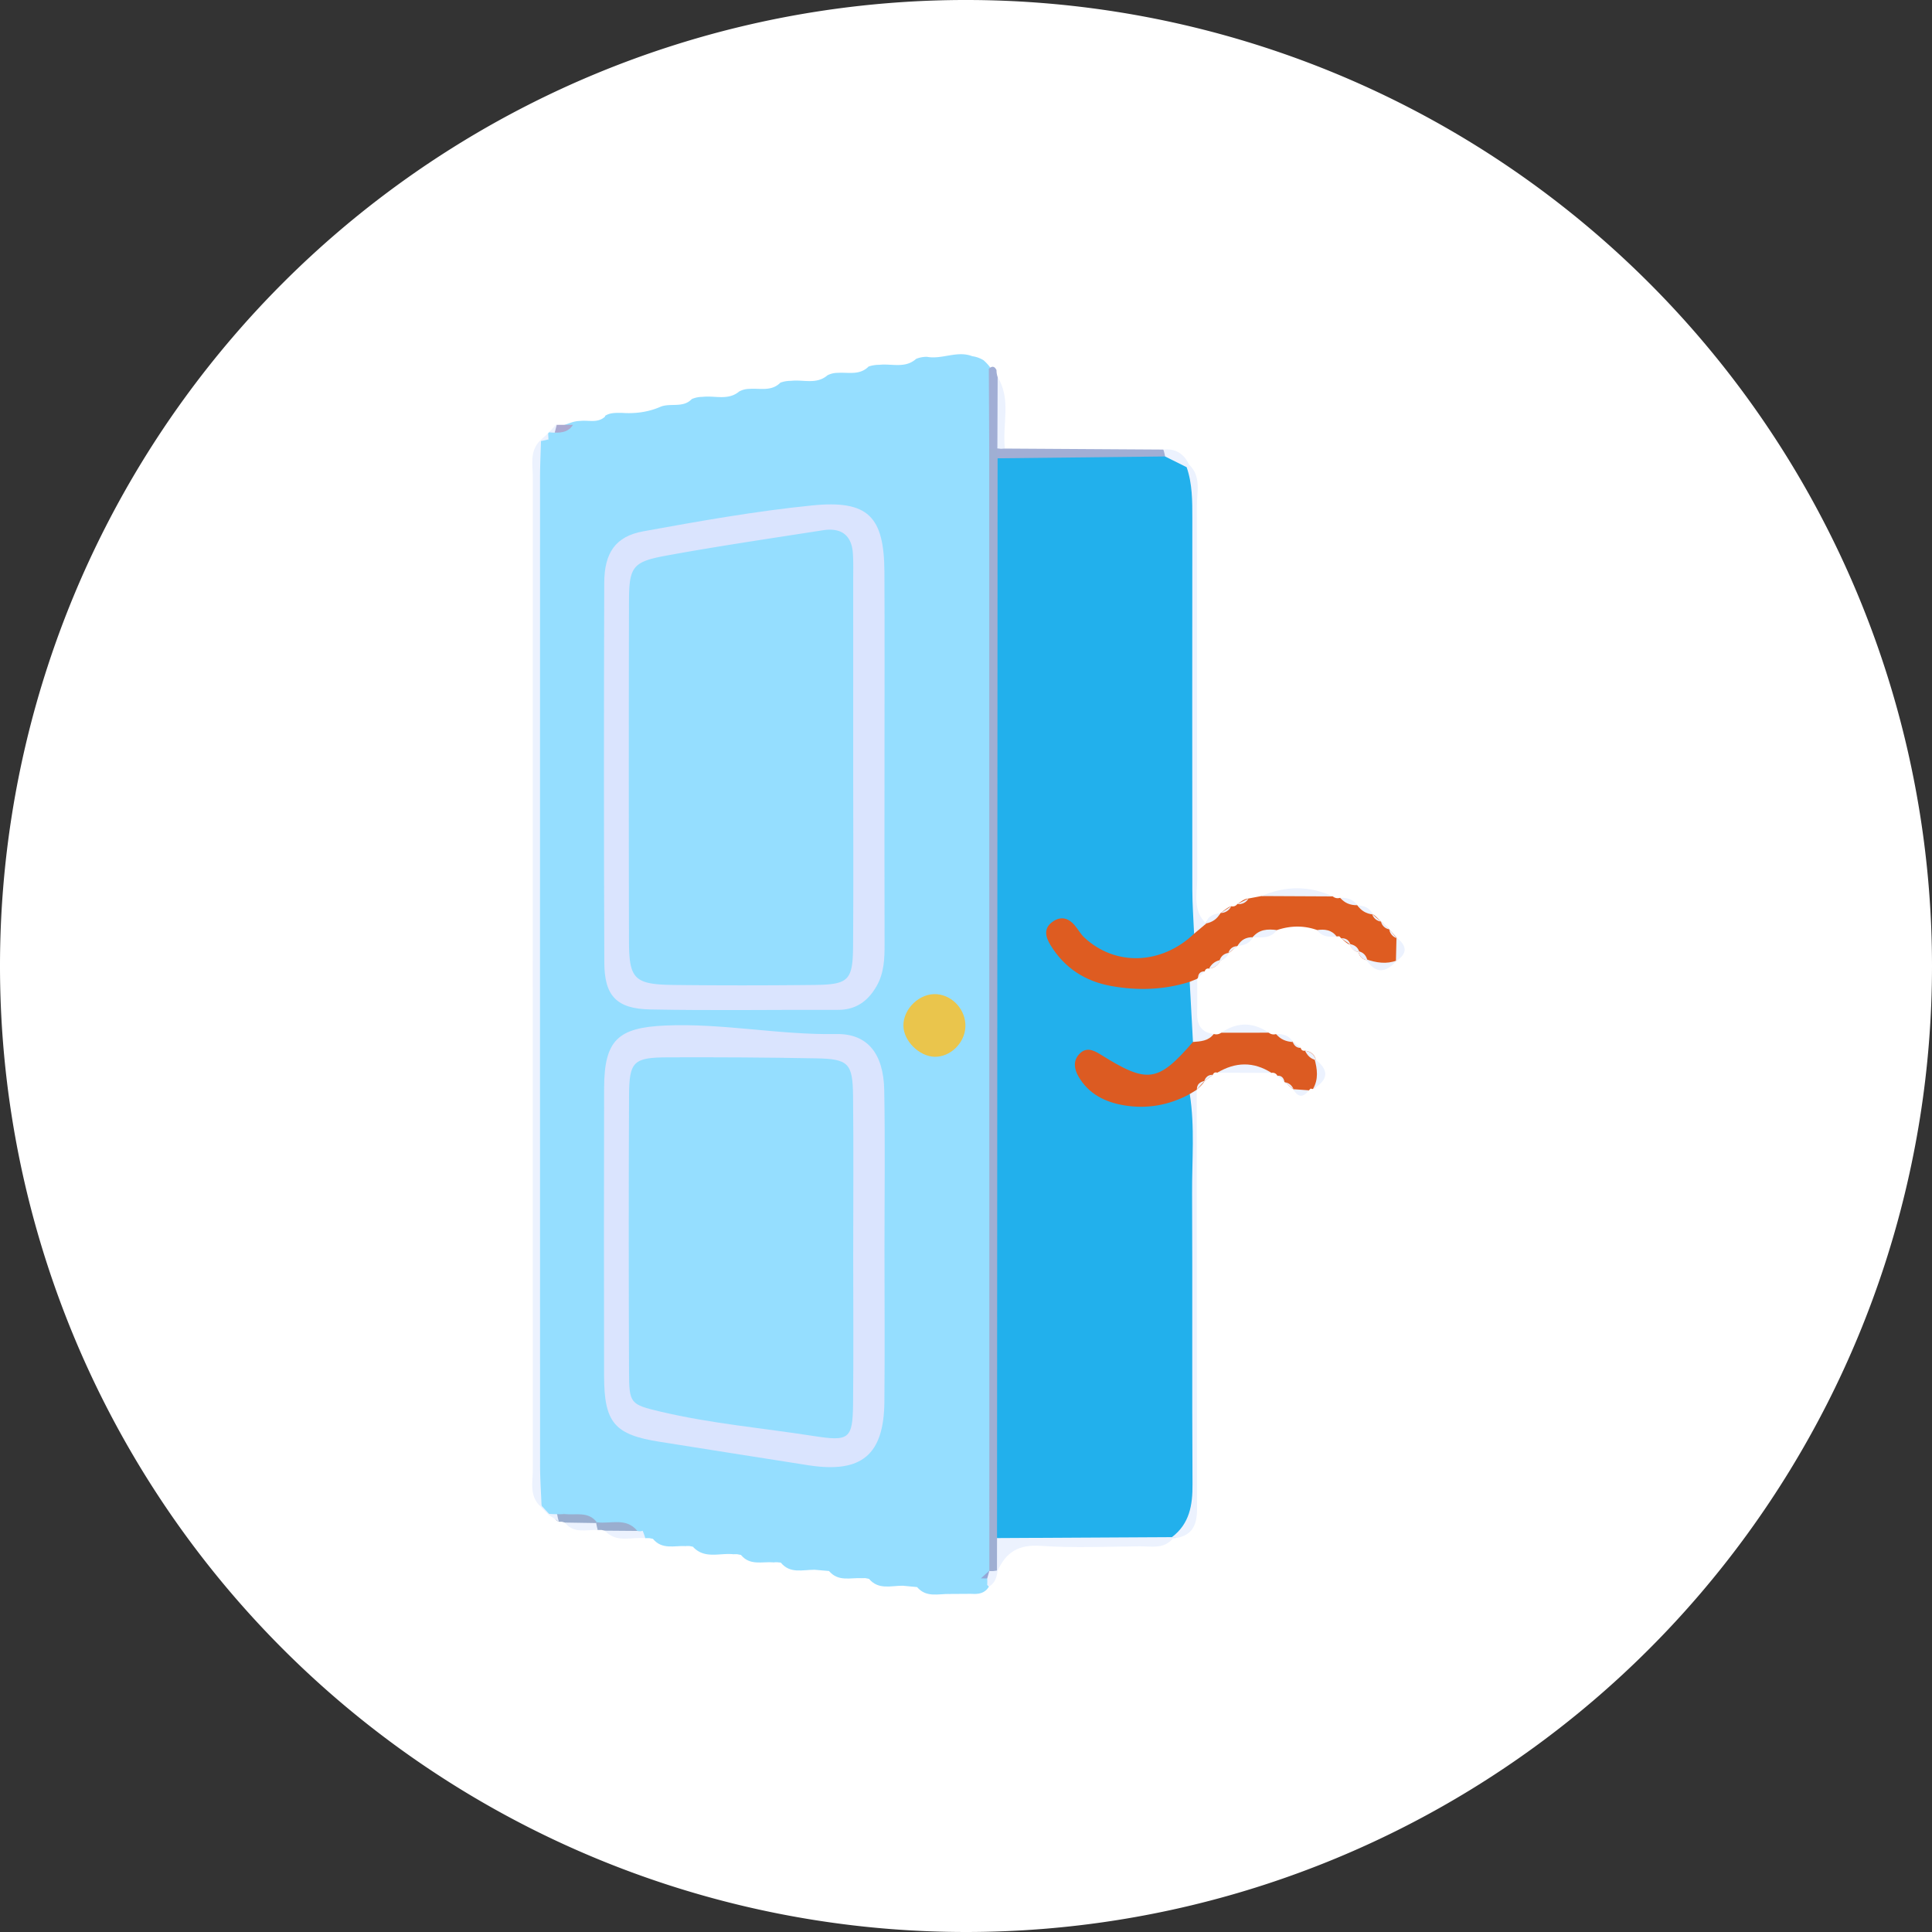 <svg xmlns="http://www.w3.org/2000/svg" width="124" height="124" viewBox="58 301.95 124 124"><rect x="58" y="301.95" width="124" height="124" fill="#333333" stroke="none"/><g data-name="Group 5254"><path d="M58 363.9a62 62 0 1 1 0 .1z" fill="#fff" fill-rule="evenodd" data-name="Ellipse 114"/><g data-name="Group 5242"><path d="m120.348 404.245-1.381.009a3.917 3.917 0 0 0-.553-.368c-.884-.163-1.764-.345-2.651-.497-.81-.16-1.648-.166-2.43-.469-1.314-.133-2.563-.633-3.889-.691-.472.001-.934-.061-1.375-.238a3.13 3.13 0 0 1-.667-.156c-.783-.113-1.56-.254-2.342-.382a2.423 2.423 0 0 1-.678-.107c-.794-.179-1.62-.195-2.389-.496-.816-.192-1.66-.216-2.476-.423a3.281 3.281 0 0 1-.74-.095c-.892-.19-1.806-.261-2.672-.574-.874-.118-1.757-.2-2.468-.814-.755-.582-.927-1.386-.925-2.282.043-21.994-.124-43.988.089-65.982.092-.323.22-.632.382-.925l.06-.06c.159-.125.332-.22.522-.29.281-.126.576-.216.866-.324.203-.073.41-.112.626-.116.53-.058 1.105.155 1.57-.27l.017-.06c.328-.211.698-.182 1.061-.186.855.06 1.684-.042 2.476-.387.647-.27 1.452.098 2.02-.5.218-.093.446-.14.683-.139.79-.1 1.645.254 2.36-.348.209-.111.431-.166.667-.165.675-.05 1.406.177 1.975-.4.22-.08.447-.118.68-.116.783-.096 1.633.254 2.338-.354.21-.108.432-.16.667-.159.678-.045 1.408.172 1.977-.406a2.08 2.08 0 0 1 .688-.11c.794-.09 1.658.252 2.364-.383a1.8 1.8 0 0 1 .701-.13c.97.18 1.927-.418 2.9-.04.26.036.498.121.722.257.204.176.377.376.523.603.062.273.135.54.222.805.283 1.597-.066 3.225.254 4.821.206 9.08.063 18.157.083 27.234.028 13.017.01 26.034.003 39.052 0 1.196.09 2.4-.156 3.577-.04.277-.076.564-.103.844a3.037 3.037 0 0 1-.425 1.066c-.174.296-.407.55-.66.782a2.476 2.476 0 0 1-.516.392Z" fill="#95deff" fill-rule="evenodd" data-name="Path 4790"/><path d="M142.537 361.643c-.86-.307-1.722-.285-2.582.002-.446.404-1.124.022-1.558.464l.017-.008c-.247.326-.748.203-.98.557l-.028.016c-.207.133-.362.331-.574.458l.03-.027c-.153.223-.328.42-.592.515l.061-.05c-.142.313-.376.505-.724.547-.146-.025-.241.034-.286.175a1.044 1.044 0 0 0-.43.41l-.052.068c-.262.276-.424.647-.783.833-3.028.741-5.93.769-8.32-1.65-.798-.807-1.587-1.813-.656-2.909.99-1.166 1.945-.359 2.859.365 2.08 1.646 4.223 1.55 6.37.101.344-.192.732-.217 1.109-.285l-.024-.002c.147-.45.718-.302.93-.661l.031-.017c.213-.158.407-.346.666-.432a.362.362 0 0 0 .388-.134c.228-.147.434-.339.725-.362l.821-.156c1.53-.238 3.06-.28 4.587.022.142.113.3.143.474.09.312.274.778.196 1.088.475l.019.007c.242.34.76.217.984.587l-.041-.036c.229.12.391.318.572.493l-.002-.002c.17.17.335.345.523.497l.01.01c.154.192.344.352.483.558l-.022-.028c.396.514.441 1.02-.036 1.513l.058-.052c-.68.434-1.347.57-1.982-.08l.09.065c-.332-.053-.525-.243-.572-.579l.059.059c-.326-.03-.5-.243-.619-.52l.052.047c-.252-.065-.406-.271-.601-.419l-.12-.126-.173.01c-.417-.134-.872-.15-1.25-.409Z" fill="#de5c21" fill-rule="evenodd" data-name="Path 4833"/><path d="M136.13 370.798c-.138-.044-.234 0-.288.135-.185.141-.37.283-.556.423l.032-.028c-.127.218-.312.383-.5.545l-.013.024c-.216.346-.398.718-.712.995-2.246 1.145-4.429 1.087-6.444-.485-.859-.67-1.327-1.65-.772-2.712.589-1.126 1.613-.819 2.437-.341 1.774 1.03 3.251.478 4.677-.669.582-.404 1.341.111 1.908-.373.174.051.334.025.481-.08a5.377 5.377 0 0 1 3.054-.002.495.495 0 0 0 .47.086c.31.275.794.182 1.079.513l-.017-.01c.156.15.328.28.516.39.04.14.133.2.278.178.363.047.613.227.695.6l-.09-.087c.624.682.782 1.34-.099 1.946l-.15-.027-.106.11c-.357.26-.695.262-1.008-.073l.028.021c-.205-.134-.361-.328-.565-.464l-.024-.021a1.162 1.162 0 0 0-.46-.402.334.334 0 0 0-.374-.18c-1.158-.346-2.317-.286-3.478-.012Z" fill="#dc5b22" fill-rule="evenodd" data-name="Path 4835"/><path d="M92.698 398.648c-.747-.684-.498-1.59-.499-2.416-.01-21.198-.01-42.396 0-63.594 0-.829-.233-1.73.482-2.427l.243.441c.065 22.518.03 45.036.018 67.554l-.244.442Z" fill="#ecf2fe" fill-rule="evenodd" data-name="Path 4836"/><path d="m135.418 361.225-.78.655c-1.082-.586-1.148-1.66-1.159-2.672-.084-8.37-.082-16.74-.006-25.11.007-.685.124-1.362.486-1.97l.357-.362c.805.769.497 1.768.5 2.674.022 7.958.003 15.917.026 23.876.002.99-.316 2.08.576 2.91Z" fill="#ecf2fe" fill-rule="evenodd" data-name="Path 4845"/><path d="m134.362 372.167.444-.27c.007 8.7.017 17.4.02 26.099 0 1.186.199 2.509-1.55 2.7-.049-.157-.098-.313-.151-.469.679-7.969.16-15.955.322-23.931.03-1.44-.11-2.913.915-4.129Z" fill="#ecf2fe" fill-rule="evenodd" data-name="Path 4846"/><path d="M133.277 400.696c-.586.701-1.396.493-2.136.5-2.122.021-4.251.116-6.363-.03-1.404-.097-2.226.413-2.754 1.62l-.26-.384c.03-.749-.295-1.592.564-2.123 3.65-.529 7.3-1.06 10.892.327l.057.09Z" fill="#ecf2fe" fill-rule="evenodd" data-name="Path 4867"/><path d="m122.498 330.74 10.17.064c.227.291.19.542-.111.755-3.26.956-6.56.526-9.856.295a1.91 1.91 0 0 1-.756-.463l-.149-.419c.153-.32.387-.399.702-.233Z" fill="#a1aed5" fill-rule="evenodd" data-name="Path 4869"/><path d="m121.49 330.758-.026-5.135c.2-.197.366-.181.493.079-.001.154.023.304.074.45.31 1.527.347 3.053-.018 4.578l-.052.051c-.168.228-.325.209-.471-.023Z" fill="#a1aed5" fill-rule="evenodd" data-name="Path 4883"/><path d="M135.9 368.312c-.337.453-.838.476-1.333.514-1.546-1.207-1.055-2.523-.209-3.86l.482-.196c-.001.731.01 1.463-.006 2.194-.017.755.261 1.255 1.065 1.348Z" fill="#ecf2fe" fill-rule="evenodd" data-name="Path 4884"/><path d="m143.542 359.483-4.587-.022c1.532-.655 3.061-.685 4.587.022Z" fill="#ecf2fe" fill-rule="evenodd" data-name="Path 4885"/><path d="m122.013 330.73.018-4.578c.898 1.454.282 3.061.467 4.587l-.243.016-.242-.025Z" fill="#ecf2fe" fill-rule="evenodd" data-name="Path 4886"/><path d="M109.143 401.72c1.385.278 2.841.264 4.111 1.011l-.281.23c-.593-.002-1.206.193-1.76-.18l-.934-.08c-.38-.25-.87-.159-1.252-.401-.105-.222-.06-.414.116-.58Z" fill="#95deff" fill-rule="evenodd" data-name="Path 4891"/><path d="M115.84 403.248c1.023.184 2.207-.449 3.056.607-.683.238-1.362.288-2.033-.042l-.922-.088-.307-.184.207-.293Z" fill="#95deff" fill-rule="evenodd" data-name="Path 4909"/><path d="m139.434 368.23-3.054.003c1.018-.698 2.036-.696 3.054-.003Z" fill="#ecf2fe" fill-rule="evenodd" data-name="Path 4910"/><path d="M136.13 370.798c1.161-.692 2.32-.727 3.477.012l-3.478-.012Z" fill="#ecf2fe" fill-rule="evenodd" data-name="Path 4919"/><path d="M94.235 399.126c.714.085 1.52-.197 2.072.526l-.29.225c-.595-.011-1.218.21-1.766-.206l-.187-.053-.194.001c-.253-.1-.321-.281-.23-.531.21-.162.408-.149.595.038Z" fill="#99adce" fill-rule="evenodd" data-name="Path 4932"/><path d="M96.307 399.652c.88.124 1.883-.332 2.6.558-.698.313-1.393.339-2.085-.018l-.226-.046-.232.003c-.187-.061-.264-.148-.232-.26.035-.123.078-.186.13-.186l.045-.05Z" fill="#9aaecf" fill-rule="evenodd" data-name="Path 4933"/><path d="m96.822 400.192 2.084.017c.115.03.229.027.342-.008.206.044.3.128.282.253-.02.146-.058.219-.112.219-.878-.09-1.852.336-2.596-.48Z" fill="#ecf2fe" fill-rule="evenodd" data-name="Path 4934"/><path d="M99.418 400.673a4.521 4.521 0 0 0-.169-.472c.914.082 1.92-.364 2.702.474a60.03 60.03 0 0 0-.281.23c-.594-.005-1.21.198-1.762-.189l-.242-.047-.248.004Z" fill="#95deff" fill-rule="evenodd" data-name="Path 4936"/><path d="M101.951 400.675c.882.133 1.89-.328 2.608.564-.698.313-1.393.336-2.085-.016l-.229-.047-.233.003c-.192-.067-.268-.156-.232-.268.04-.123.087-.185.142-.185l.03-.05Z" fill="#95deff" fill-rule="evenodd" data-name="Path 4937"/><path d="m102.473 401.223 2.085.016a.613.613 0 0 0 .335-.008c.21.043.306.128.286.253-.023.147-.062.22-.116.22-.876-.094-1.848.332-2.59-.481Z" fill="#95deff" fill-rule="evenodd" data-name="Path 4943"/><path d="M105.063 401.704a4.446 4.446 0 0 0-.168-.473c.912.094 1.94-.402 2.693.522-.676.32-1.352.323-2.028-.003l-.246-.047-.251.001Z" fill="#95deff" fill-rule="evenodd" data-name="Path 4944"/><path d="M113.254 402.731c.872.122 1.853-.303 2.586.517l-.034.027c-.675.36-1.351.34-2.03.01l-.234-.047-.239.001c-.185-.068-.259-.157-.223-.268.038-.12.083-.181.136-.181l.038-.059Z" fill="#95deff" fill-rule="evenodd" data-name="Path 4947"/><path d="M142.266 371.846c.375-.63.28-1.286.1-1.946.942.698.936 1.348-.1 1.946Z" fill="#ecf2fe" fill-rule="evenodd" data-name="Path 4949"/><path d="M132.777 331.247a3.493 3.493 0 0 0-.108-.443c.783-.082 1.315.268 1.646.962l-.154.17c-.71.269-1.15-.002-1.384-.689Z" fill="#ecf2fe" fill-rule="evenodd" data-name="Path 4955"/><path d="M145.67 363.514c.652.226 1.31.336 1.981.081-.693.801-1.359.896-1.98-.08Z" fill="#ecf2fe" fill-rule="evenodd" data-name="Path 4964"/><path d="m105.56 401.75 2.028.003-.006-.025c.18.095.247.2.2.315-.05.12-.103.18-.158.18-.712-.052-1.5.225-2.064-.473Z" fill="#95deff" fill-rule="evenodd" data-name="Path 4972"/><path d="M101.921 400.726c.02.153.05.304.09.453-.728-.032-1.524.247-2.103-.463l2.013.01Z" fill="#95deff" fill-rule="evenodd" data-name="Path 4973"/><path d="M109.144 402.202c.42.072.84.14 1.134.5-.751-.008-1.564.273-2.163-.459.331-.302.674-.32 1.03-.04Z" fill="#95deff" fill-rule="evenodd" data-name="Path 4975"/><path d="M113.216 402.79c.02.151.048.301.087.45-.723-.037-1.514.24-2.091-.46l2.004.01Z" fill="#95deff" fill-rule="evenodd" data-name="Path 4976"/><path d="m113.776 403.286 2.03-.011c.038.152.082.302.134.45-.75-.003-1.558.28-2.164-.44Z" fill="#95deff" fill-rule="evenodd" data-name="Path 4980"/><path d="m116.863 403.813 2.033.042c.013.135.037.268.07.399-.728-.017-1.516.255-2.103-.44Z" fill="#95deff" fill-rule="evenodd" data-name="Path 4981"/><path d="M96.262 399.703c.028.15.062.3.101.446-.733-.03-1.536.252-2.113-.478l2.012.032Z" fill="#ecf2fe" fill-rule="evenodd" data-name="Path 4990"/><path d="m109.145 402.202-1.03.04-.246-.025-.246.006a7.278 7.278 0 0 1-.04-.495l1.56-.008c-.001.161 0 .322.002.482Z" fill="#95deff" fill-rule="evenodd" data-name="Path 5053"/><path d="M138.397 362.109c.412-.517.969-.544 1.558-.464-.4.559-.991.468-1.558.464Z" fill="#ecf2fe" fill-rule="evenodd" data-name="Path 5062"/><path d="m147.594 363.647.036-1.513c.696.521.711 1.026-.036 1.513Z" fill="#ecf2fe" fill-rule="evenodd" data-name="Path 5065"/><path d="M145.104 360.048c-.435.007-.803-.137-1.088-.475.437-.011.83.075 1.088.475Z" fill="#ecf2fe" fill-rule="evenodd" data-name="Path 5201"/><path d="M146.107 360.642c-.415-.05-.749-.237-.984-.587.428.028.8.148.984.587Z" fill="#ecf2fe" fill-rule="evenodd" data-name="Path 5202"/><path d="M136.324 360.561c-.204.37-.517.586-.93.661.123-.482.494-.617.93-.66Z" fill="#ecf2fe" fill-rule="evenodd" data-name="Path 5203"/><path d="M142.537 361.643c.482-.066.928-.018 1.249.41-.477.05-.934.036-1.249-.41Z" fill="#ecf2fe" fill-rule="evenodd" data-name="Path 5204"/><path d="M137.435 362.658c.21-.392.545-.56.979-.557-.2.41-.566.524-.98.557Z" fill="#ecf2fe" fill-rule="evenodd" data-name="Path 5205"/><path d="M140.983 368.829c-.43-.023-.803-.168-1.08-.513.446-.01.843.083 1.08.513Z" fill="#ecf2fe" fill-rule="evenodd" data-name="Path 5206"/><path d="m141.002 371.856 1.008.073c-.373.49-.709.462-1.008-.073Z" fill="#ecf2fe" fill-rule="evenodd" data-name="Path 5207"/><path d="M120.348 404.245c.037-.14.066-.281.088-.424.225-.249.509-.314.829-.27l.21.225c-.258.44-.67.506-1.127.469Z" fill="#95deff" fill-rule="evenodd" data-name="Path 5386"/><path d="M122.024 402.786c-.056.4-.16.774-.55.99l-.114-.103a.641.641 0 0 1-.127-.484.983.983 0 0 1 .27-.435l-.005.033c.144-.273.307-.286.49-.037l.036.036Z" fill="#ecf2fe" fill-rule="evenodd" data-name="Path 5388"/><path d="M93.183 329.755c.007.131.013.264.018.396-.104.289-.264.324-.48.107l-.04-.047.502-.456Z" fill="#ecf2fe" fill-rule="evenodd" data-name="Path 5561"/><path d="M93.604 329.716a2.9 2.9 0 0 1-.36-.02l.455-.507.035.027c.264.247.22.413-.13.5Z" fill="#ecf2fe" fill-rule="evenodd" data-name="Path 5572"/><path d="M93.757 399.134c.028.164.065.326.112.485l-.673-.458.273-.172.288.145Z" fill="#ecf2fe" fill-rule="evenodd" data-name="Path 5783"/><path d="m93.196 399.161-.498-.514.06-.057c.423-.066.604.09.486.525l-.048.046Z" fill="#ecf2fe" fill-rule="evenodd" data-name="Path 5786"/><path d="M140.465 371.413c.28.043.46.208.565.464l-.565-.464Z" fill="#ecf2fe" fill-rule="evenodd" data-name="Path 5880"/><path d="M134.817 371.873c.001-.334.2-.486.5-.545l-.5.545Z" fill="#ecf2fe" fill-rule="evenodd" data-name="Path 5881"/><path d="M139.982 370.99c.282-.014.408.151.46.402l-.46-.402Z" fill="#ecf2fe" fill-rule="evenodd" data-name="Path 5883"/><path d="M135.286 371.356c.083-.275.26-.427.555-.424l-.555.424Z" fill="#ecf2fe" fill-rule="evenodd" data-name="Path 5885"/><path d="M142.455 369.987c-.338-.076-.55-.297-.694-.6.356.055.6.241.694.6Z" fill="#ecf2fe" fill-rule="evenodd" data-name="Path 5918"/><path d="M141.482 369.208c-.272.003-.423-.155-.516-.39l.516.39Z" fill="#ecf2fe" fill-rule="evenodd" data-name="Path 5930"/><path d="M134.891 364.703c.014-.273.158-.409.43-.41l-.43.41Z" fill="#ecf2fe" fill-rule="evenodd" data-name="Path 5932"/><path d="M135.607 364.117a.972.972 0 0 1 .724-.547c-.131.328-.38.5-.724.547Z" fill="#ecf2fe" fill-rule="evenodd" data-name="Path 5938"/><path d="M145.189 363.001c.312.073.498.27.57.58-.331-.054-.522-.246-.57-.58Z" fill="#ecf2fe" fill-rule="evenodd" data-name="Path 5950"/><path d="M136.27 363.62c.083-.304.291-.462.592-.515a.786.786 0 0 1-.591.515Z" fill="#ecf2fe" fill-rule="evenodd" data-name="Path 5951"/><path d="M144.628 362.54c.308.053.531.204.618.52-.321-.035-.525-.212-.618-.52Z" fill="#ecf2fe" fill-rule="evenodd" data-name="Path 5958"/><path d="M136.832 363.132c.088-.283.274-.441.574-.458l-.574.458Z" fill="#ecf2fe" fill-rule="evenodd" data-name="Path 5965"/><path d="M144.079 362.168c.306-.012.508.125.601.419l-.601-.419Z" fill="#ecf2fe" fill-rule="evenodd" data-name="Path 5967"/><path d="M147.652 362.162a.686.686 0 0 1-.483-.557l.483.557Z" fill="#ecf2fe" fill-rule="evenodd" data-name="Path 5970"/><path d="M147.159 361.594a.647.647 0 0 1-.523-.497l.523.497Z" fill="#ecf2fe" fill-rule="evenodd" data-name="Path 5977"/><path d="M146.638 361.099a.676.676 0 0 1-.571-.492l.571.492Z" fill="#ecf2fe" fill-rule="evenodd" data-name="Path 5980"/><path d="M137.021 360.113a.728.728 0 0 1-.665.432l.665-.432Z" fill="#ecf2fe" fill-rule="evenodd" data-name="Path 5983"/><path d="M138.134 359.617c-.165.274-.413.383-.725.362l.725-.362Z" fill="#ecf2fe" fill-rule="evenodd" data-name="Path 5984"/><path d="M114.77 350.73c-.001 3.932-.008 7.865.004 11.798.003.95-.027 1.876-.522 2.73-.557.962-1.327 1.512-2.483 1.508-4.013-.014-8.028.053-12.04-.027-2.158-.043-2.934-.873-2.943-3.002-.033-8.122-.029-16.244-.005-24.366.005-1.948.729-2.998 2.506-3.32 3.594-.653 7.202-1.296 10.833-1.661 3.606-.363 4.627.708 4.644 4.285.02 4.018.005 8.036.005 12.055Z" fill="#dae4fe" fill-rule="evenodd" data-name="Path 6011"/><path d="M114.768 382.175c.001 3.249.025 6.498-.006 9.747-.031 3.408-1.466 4.598-4.856 4.075-3.191-.493-6.379-1.01-9.568-1.51-2.897-.455-3.562-1.221-3.567-4.229-.01-6.156-.014-12.312.002-18.468.008-3.1.898-3.885 3.93-4.02 3.681-.161 7.3.613 10.976.547 1.995-.035 3.03 1.254 3.073 3.598.062 3.419.016 6.84.016 10.26Z" fill="#dae4fe" fill-rule="evenodd" data-name="Path 6012"/><path d="m121.988 402.75-.244.037h-.247l-.008-72.029c.158.001.315.009.472.023l.067.584c.935.964.84 2.202.842 3.384.024 20.846.025 41.692.002 62.538-.002 1.192.03 2.416-.88 3.38l-.004 2.083Z" fill="#9fafd3" fill-rule="evenodd" data-name="Path 6013"/><path d="m93.244 399.115-.486-.525c-.033-.855-.094-1.71-.094-2.566-.006-21.152-.005-42.304-.002-63.456 0-.77.038-1.54.059-2.31.16-.031.32-.066.48-.106.006 21.715.016 43.432.006 65.149 0 1.388-.031 2.742 1.029 3.825l-.24.01-.24-.002a5.225 5.225 0 0 1-.512-.02Z" fill="#95deff" fill-rule="evenodd" data-name="Path 6014"/><path d="M119.961 367.854c-.042 1.05-.973 1.95-1.986 1.922-.979-.028-1.973-1.013-1.993-1.975-.024-1.112 1.06-2.138 2.158-2.041 1.035.09 1.863 1.043 1.821 2.094Z" fill="#eac54c" fill-rule="evenodd" data-name="Path 6015"/><path d="m93.604 329.716.13-.5 1.038.002c-.27.445-.702.512-1.168.498Z" fill="#aba9d0" fill-rule="evenodd" data-name="Path 6016"/><path d="M121.361 403.258c.01.14.01.278 0 .416-.309.049-.617.097-.925.147l.522-.57c.138-.177.272-.167.403.007Z" fill="#95deff" fill-rule="evenodd" data-name="Path 6017"/><path d="M121.361 403.258c-.135.002-.268 0-.403-.006l.545-.498-.142.504Z" fill="#94a8d7" fill-rule="evenodd" data-name="Path 6019"/><path d="m121.992 400.667.036-69.302 10.75-.118c.46.23.921.46 1.383.689.372 1.07.366 2.178.365 3.292-.008 7.946-.008 15.892 0 23.838.002.938.074 1.875.113 2.813-2.093 1.996-5.053 2.103-7.047.241-.245-.228-.408-.542-.63-.798-.378-.436-.84-.579-1.348-.25-.664.43-.523.996-.183 1.55.898 1.46 2.214 2.31 3.891 2.612 1.699.306 3.38.254 5.036-.267l.209 3.859c-2.263 2.605-2.914 2.694-5.95.793-.464-.29-.933-.48-1.364.002-.4.446-.295.967-.03 1.426.649 1.12 1.71 1.644 2.93 1.847 1.478.246 2.888-.01 4.21-.726.332 2.117.137 4.25.148 6.375.03 6.221-.011 12.442.027 18.663.009 1.349-.185 2.535-1.318 3.4l-11.228.061Z" fill="#22b0ec" fill-rule="evenodd" data-name="Path 6052"/><path d="M112.76 350.571c0 4.027.021 8.053-.008 12.08-.016 2.236-.278 2.492-2.523 2.516-2.995.032-5.992.035-8.986 0-2.52-.032-2.867-.372-2.872-2.789a4739.27 4739.27 0 0 1 0-21.847c.006-2.191.227-2.524 2.37-2.916 3.349-.614 6.72-1.108 10.085-1.633 1.128-.176 1.834.284 1.913 1.482.039.597.021 1.199.021 1.799.002 3.77.001 7.538 0 11.308Z" fill="#95deff" fill-rule="evenodd" data-name="Path 6059"/><path d="M112.76 382.296c0 3.248.026 6.497-.008 9.745-.024 2.285-.256 2.429-2.543 2.073-3.274-.509-6.584-.797-9.816-1.562-1.953-.463-2.012-.519-2.02-2.566-.023-5.899-.026-11.797.001-17.696.01-2.23.274-2.471 2.536-2.478 3.16-.01 6.32.005 9.479.065 2.07.039 2.34.317 2.362 2.416.036 3.334.01 6.668.01 10.003Z" fill="#95deff" fill-rule="evenodd" data-name="Path 6060"/></g></g></svg>